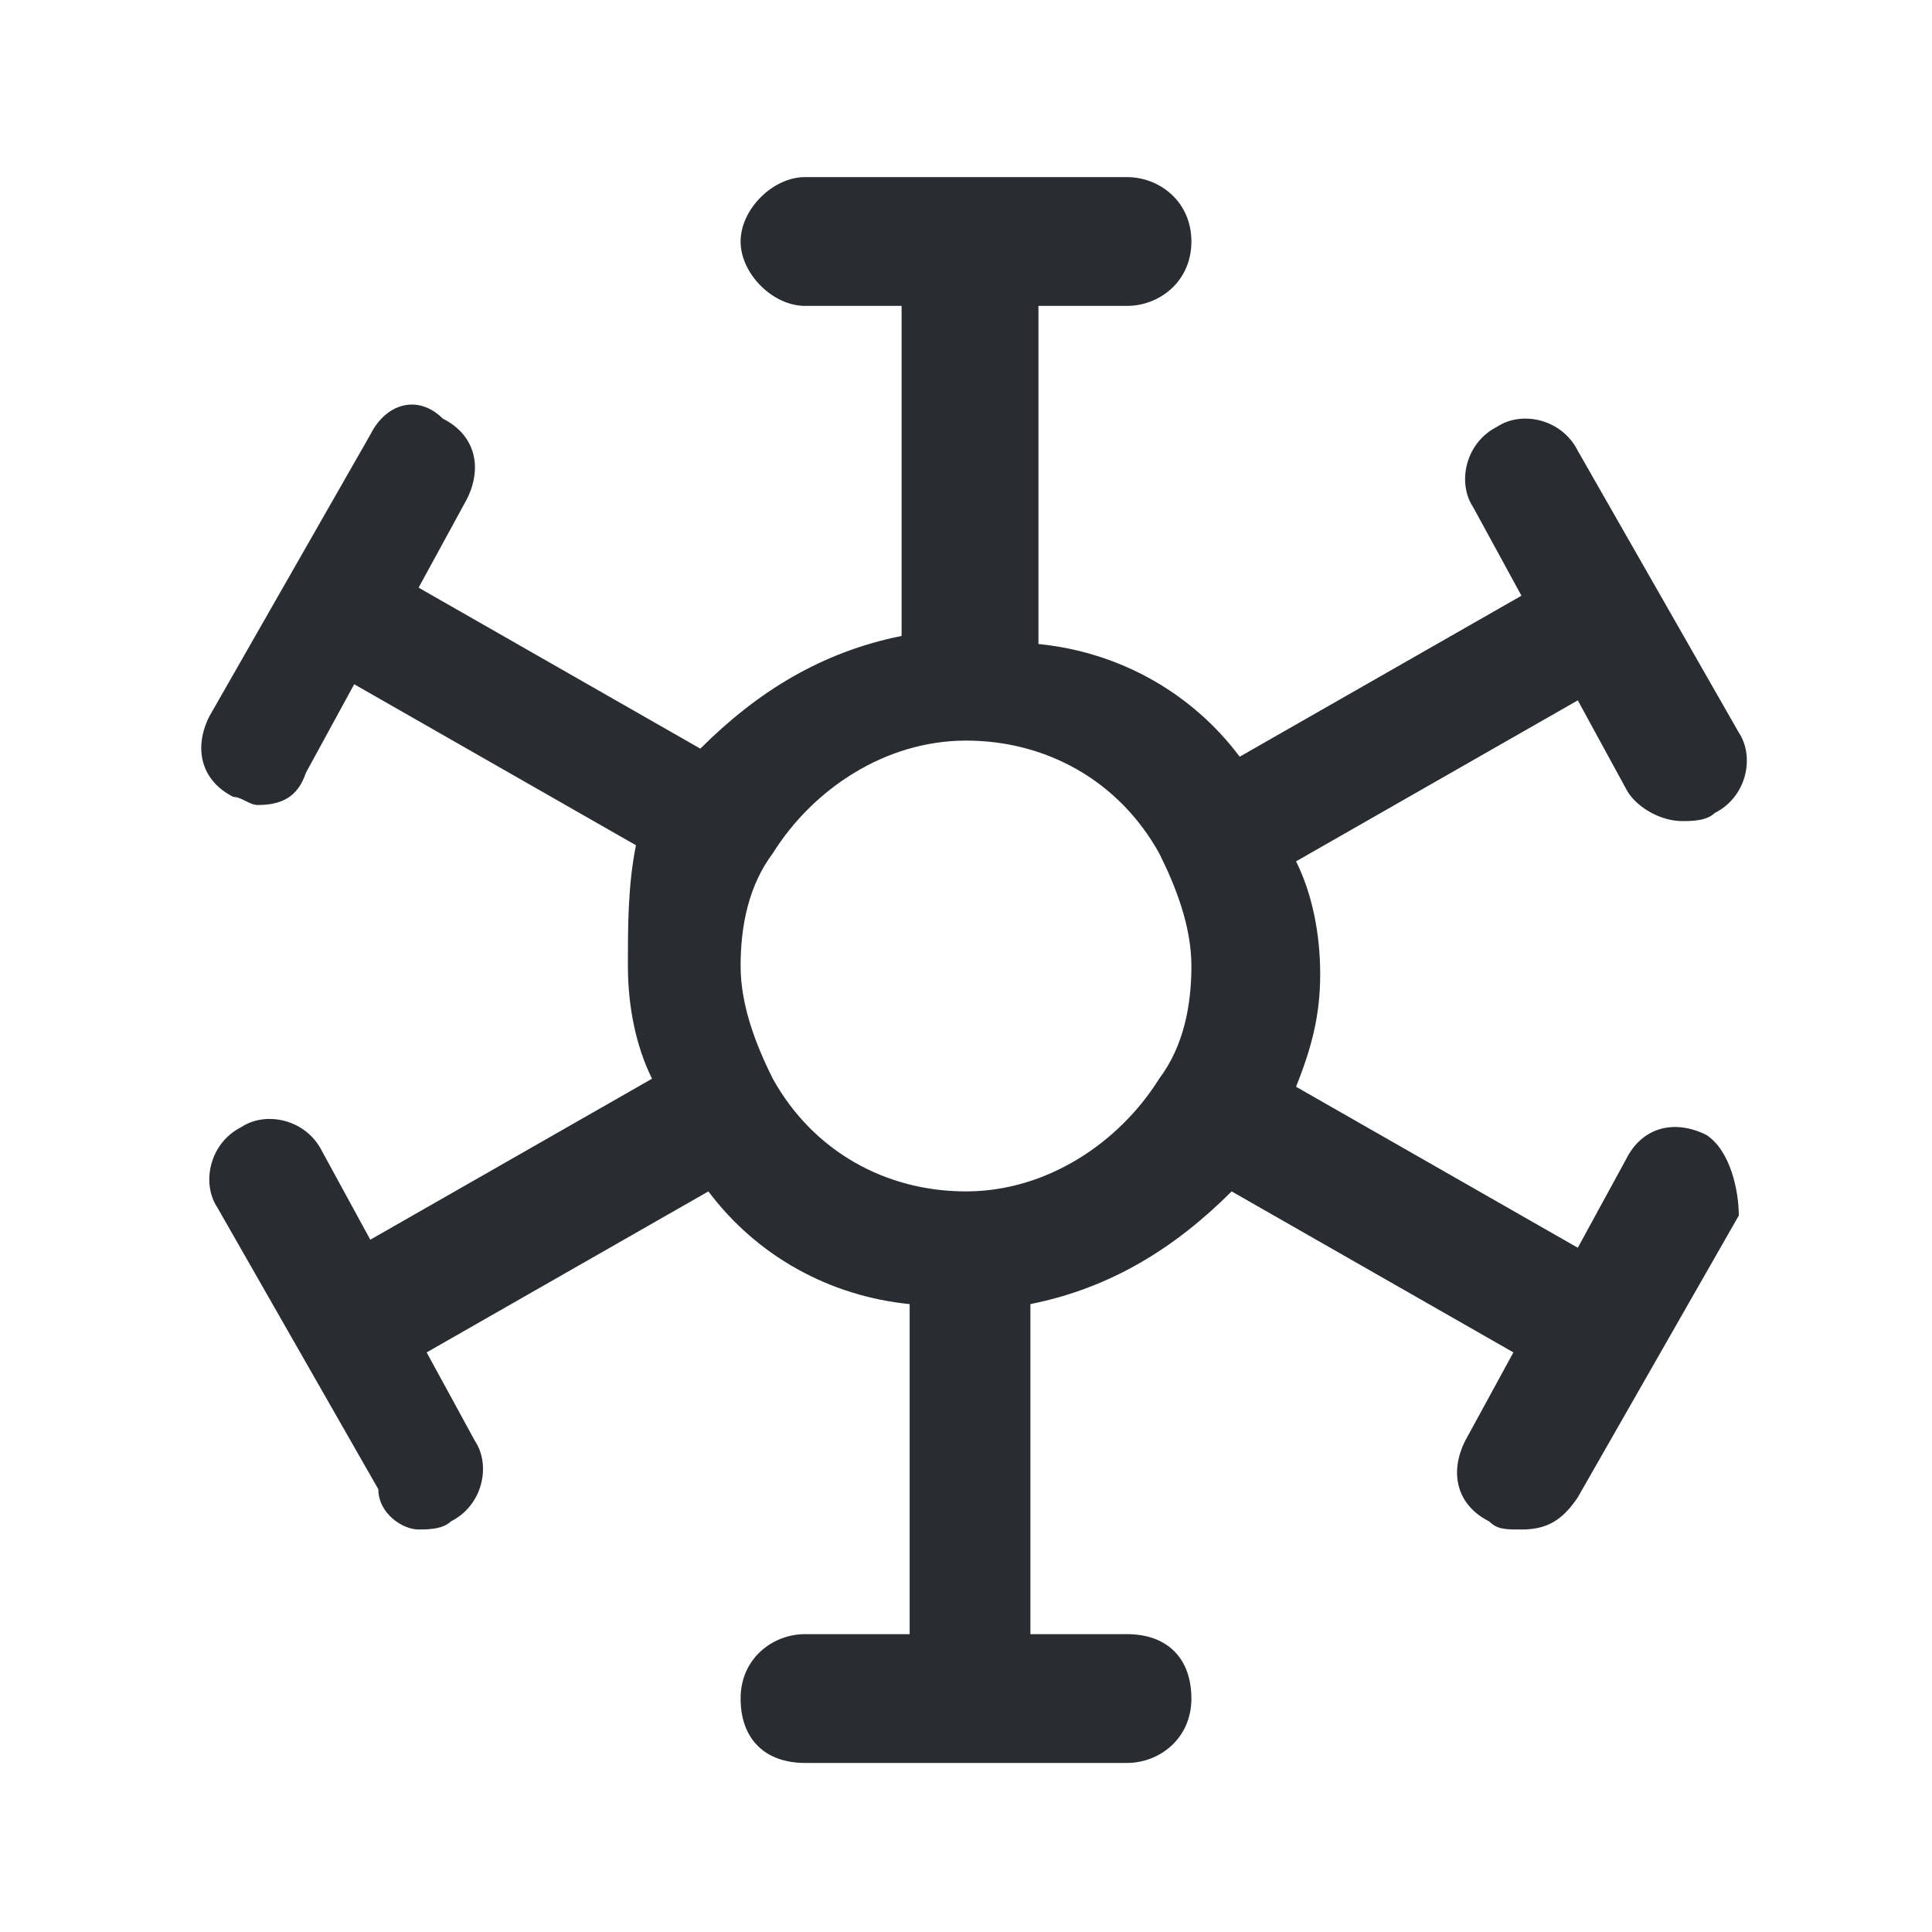 <?xml version="1.0" encoding="utf-8"?>
<!-- Generator: Adobe Illustrator 25.3.1, SVG Export Plug-In . SVG Version: 6.00 Build 0)  -->
<svg version="1.1" id="Layer_1" xmlns="http://www.w3.org/2000/svg" xmlns:xlink="http://www.w3.org/1999/xlink" x="0px" y="0px"
	 viewBox="0 0 24 24" style="enable-background:new 0 0 24 24;" xml:space="preserve">
<style type="text/css">
	.st0{fill:#292D32;}
</style>
<path class="st0" d="M21.2,14.1c-0.4-0.2-0.8-0.1-1,0.3l-0.6,1.1l-3.5-2c0.2-0.5,0.3-0.9,0.3-1.4c0-0.5-0.1-1-0.3-1.4l3.5-2l0.6,1.1
	c0.1,0.2,0.4,0.4,0.7,0.4c0.1,0,0.3,0,0.4-0.1c0.4-0.2,0.5-0.7,0.3-1l-2-3.5c-0.2-0.4-0.7-0.5-1-0.3c-0.4,0.2-0.5,0.7-0.3,1l0.6,1.1
	l-3.5,2c-0.6-0.8-1.5-1.3-2.5-1.4V3.8H14c0.4,0,0.8-0.3,0.8-0.8S14.4,2.2,14,2.2h-4C9.6,2.2,9.2,2.6,9.2,3S9.6,3.8,10,3.8h1.2v4.1
	c-1,0.2-1.8,0.7-2.5,1.4l-3.5-2l0.6-1.1c0.2-0.4,0.1-0.8-0.3-1C5.2,4.9,4.8,5,4.6,5.4l-2,3.5c-0.2,0.4-0.1,0.8,0.3,1
	C3,9.9,3.1,10,3.2,10c0.3,0,0.5-0.1,0.6-0.4l0.6-1.1l3.5,2C7.8,11,7.8,11.5,7.8,12s0.1,1,0.3,1.4l-3.5,2l-0.6-1.1
	c-0.2-0.4-0.7-0.5-1-0.3c-0.4,0.2-0.5,0.7-0.3,1l2,3.5C4.7,18.8,5,19,5.2,19c0.1,0,0.3,0,0.4-0.1c0.4-0.2,0.5-0.7,0.3-1l-0.6-1.1
	l3.5-2c0.6,0.8,1.5,1.3,2.5,1.4v4.1H10c-0.4,0-0.8,0.3-0.8,0.8s0.3,0.8,0.8,0.8h4c0.4,0,0.8-0.3,0.8-0.8s-0.3-0.8-0.8-0.8h-1.2v-4.1
	c1-0.2,1.8-0.7,2.5-1.4l3.5,2l-0.6,1.1c-0.2,0.4-0.1,0.8,0.3,1c0.1,0.1,0.2,0.1,0.4,0.1c0.3,0,0.5-0.1,0.7-0.4l2-3.5
	C21.6,14.8,21.5,14.3,21.2,14.1z M12,14.8c-1,0-1.9-0.5-2.4-1.4C9.4,13,9.2,12.5,9.2,12c0-0.5,0.1-1,0.4-1.4C10.1,9.8,11,9.2,12,9.2
	c1,0,1.9,0.5,2.4,1.4c0,0,0,0,0,0c0,0,0,0,0,0c0.2,0.4,0.4,0.9,0.4,1.4c0,0.5-0.1,1-0.4,1.4C13.9,14.2,13,14.8,12,14.8z"/>
</svg>
